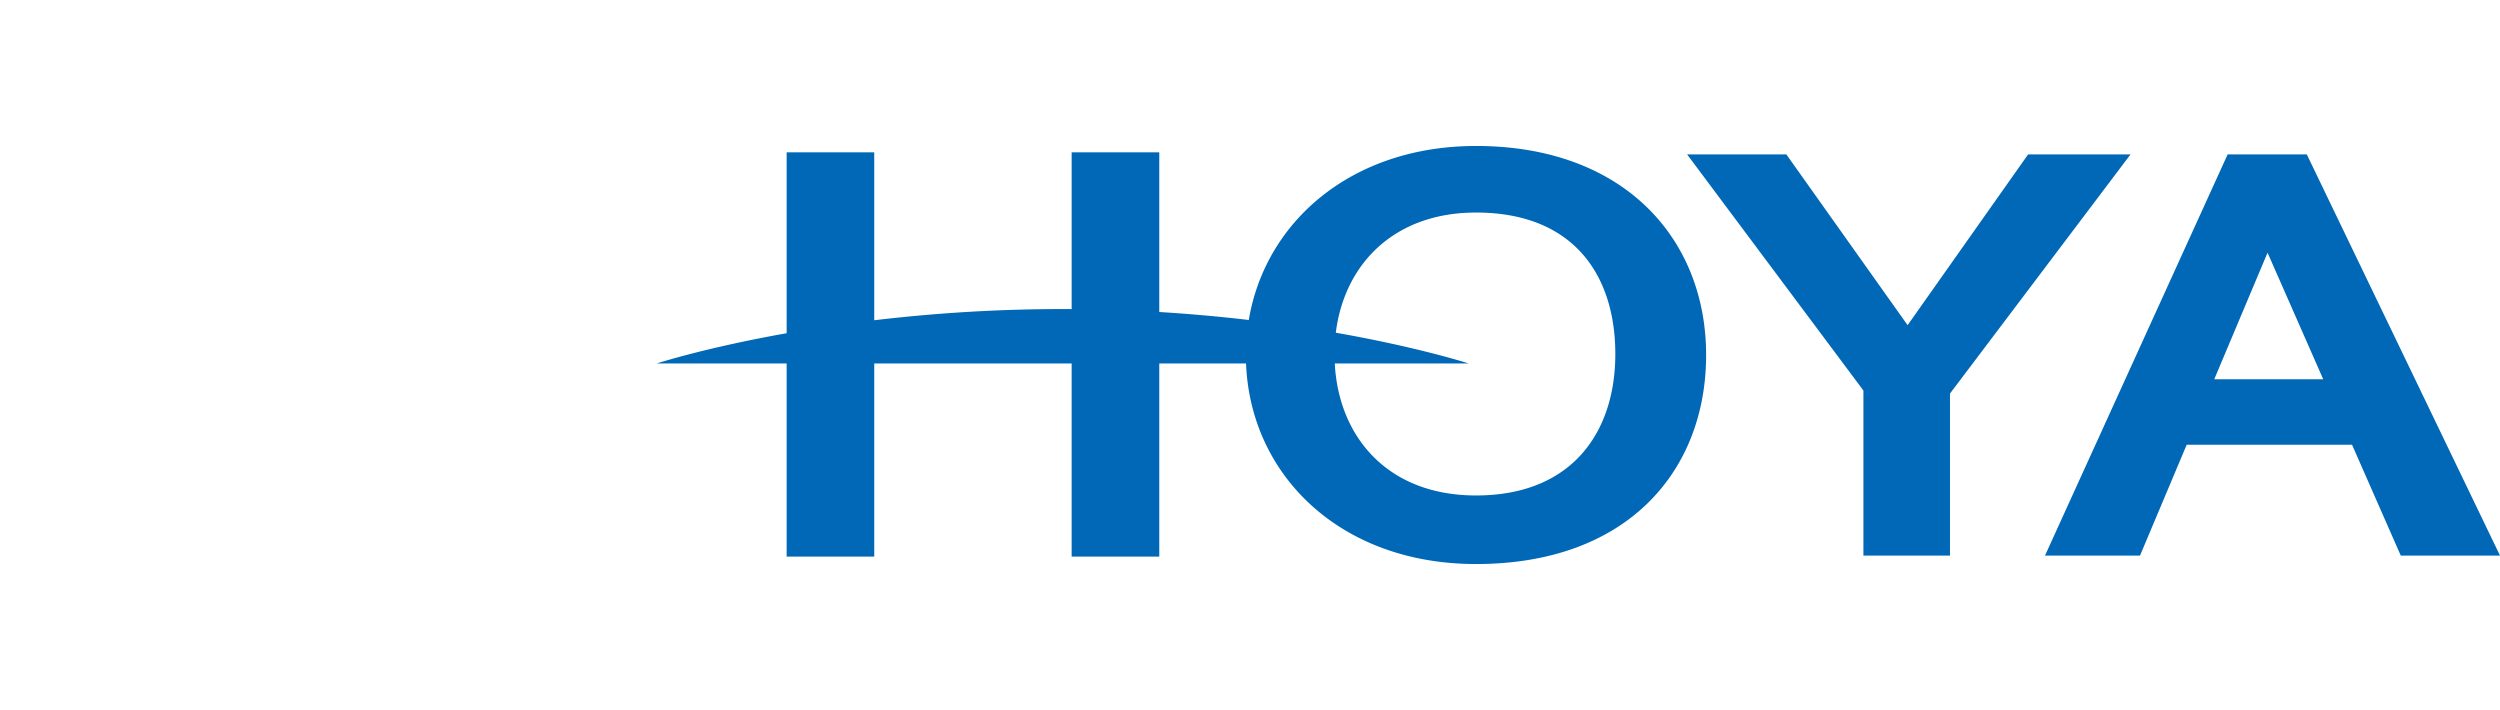 <svg height="710" viewBox="-280.221 35.429 1201.481 200.913" width="2500" xmlns="http://www.w3.org/2000/svg"><path d="m429.125 203.393c-42.35 0-66.005-28.015-67.864-63.448h64.308s-23.72-7.72-63.813-14.775c4.059-32.69 27.779-57.749 67.369-57.749 47.18 0 66.97 30.442 66.97 67.986s-20.805 67.986-66.97 67.986m0-167.964c-59.6 0-101.22 36.165-109.191 83.629a768.057 768.057 0 0 0 -43.016-3.832v-76.752h-42.114v75.356c-1.437-.008-2.866-.016-4.311-.016a766.639 766.639 0 0 0 -90.56 5.374v-80.714h-42.1v86.948c-39.256 6.973-62.4 14.523-62.4 14.523h62.4v92.842h42.1v-92.842h94.87v92.842h42.115v-92.842h41.7c2.07 53.593 45.168 96.397 110.507 96.397 73.059 0 110.603-44.98 110.603-100.456s-39.07-100.457-110.603-100.457m314.56 4.059h-49.217l-57.912 82.062-58.269-82.062h-47.691l84.724 113.462v79.334h41.603v-77.864zm40.24 108.062 25.62-60.841 26.763 60.842zm89.643 84.733h47.692l-92.85-192.795h-38.048l-87.776 192.795h45.662l22.437-53.276h79.464z" fill="#0068b6"/></svg>